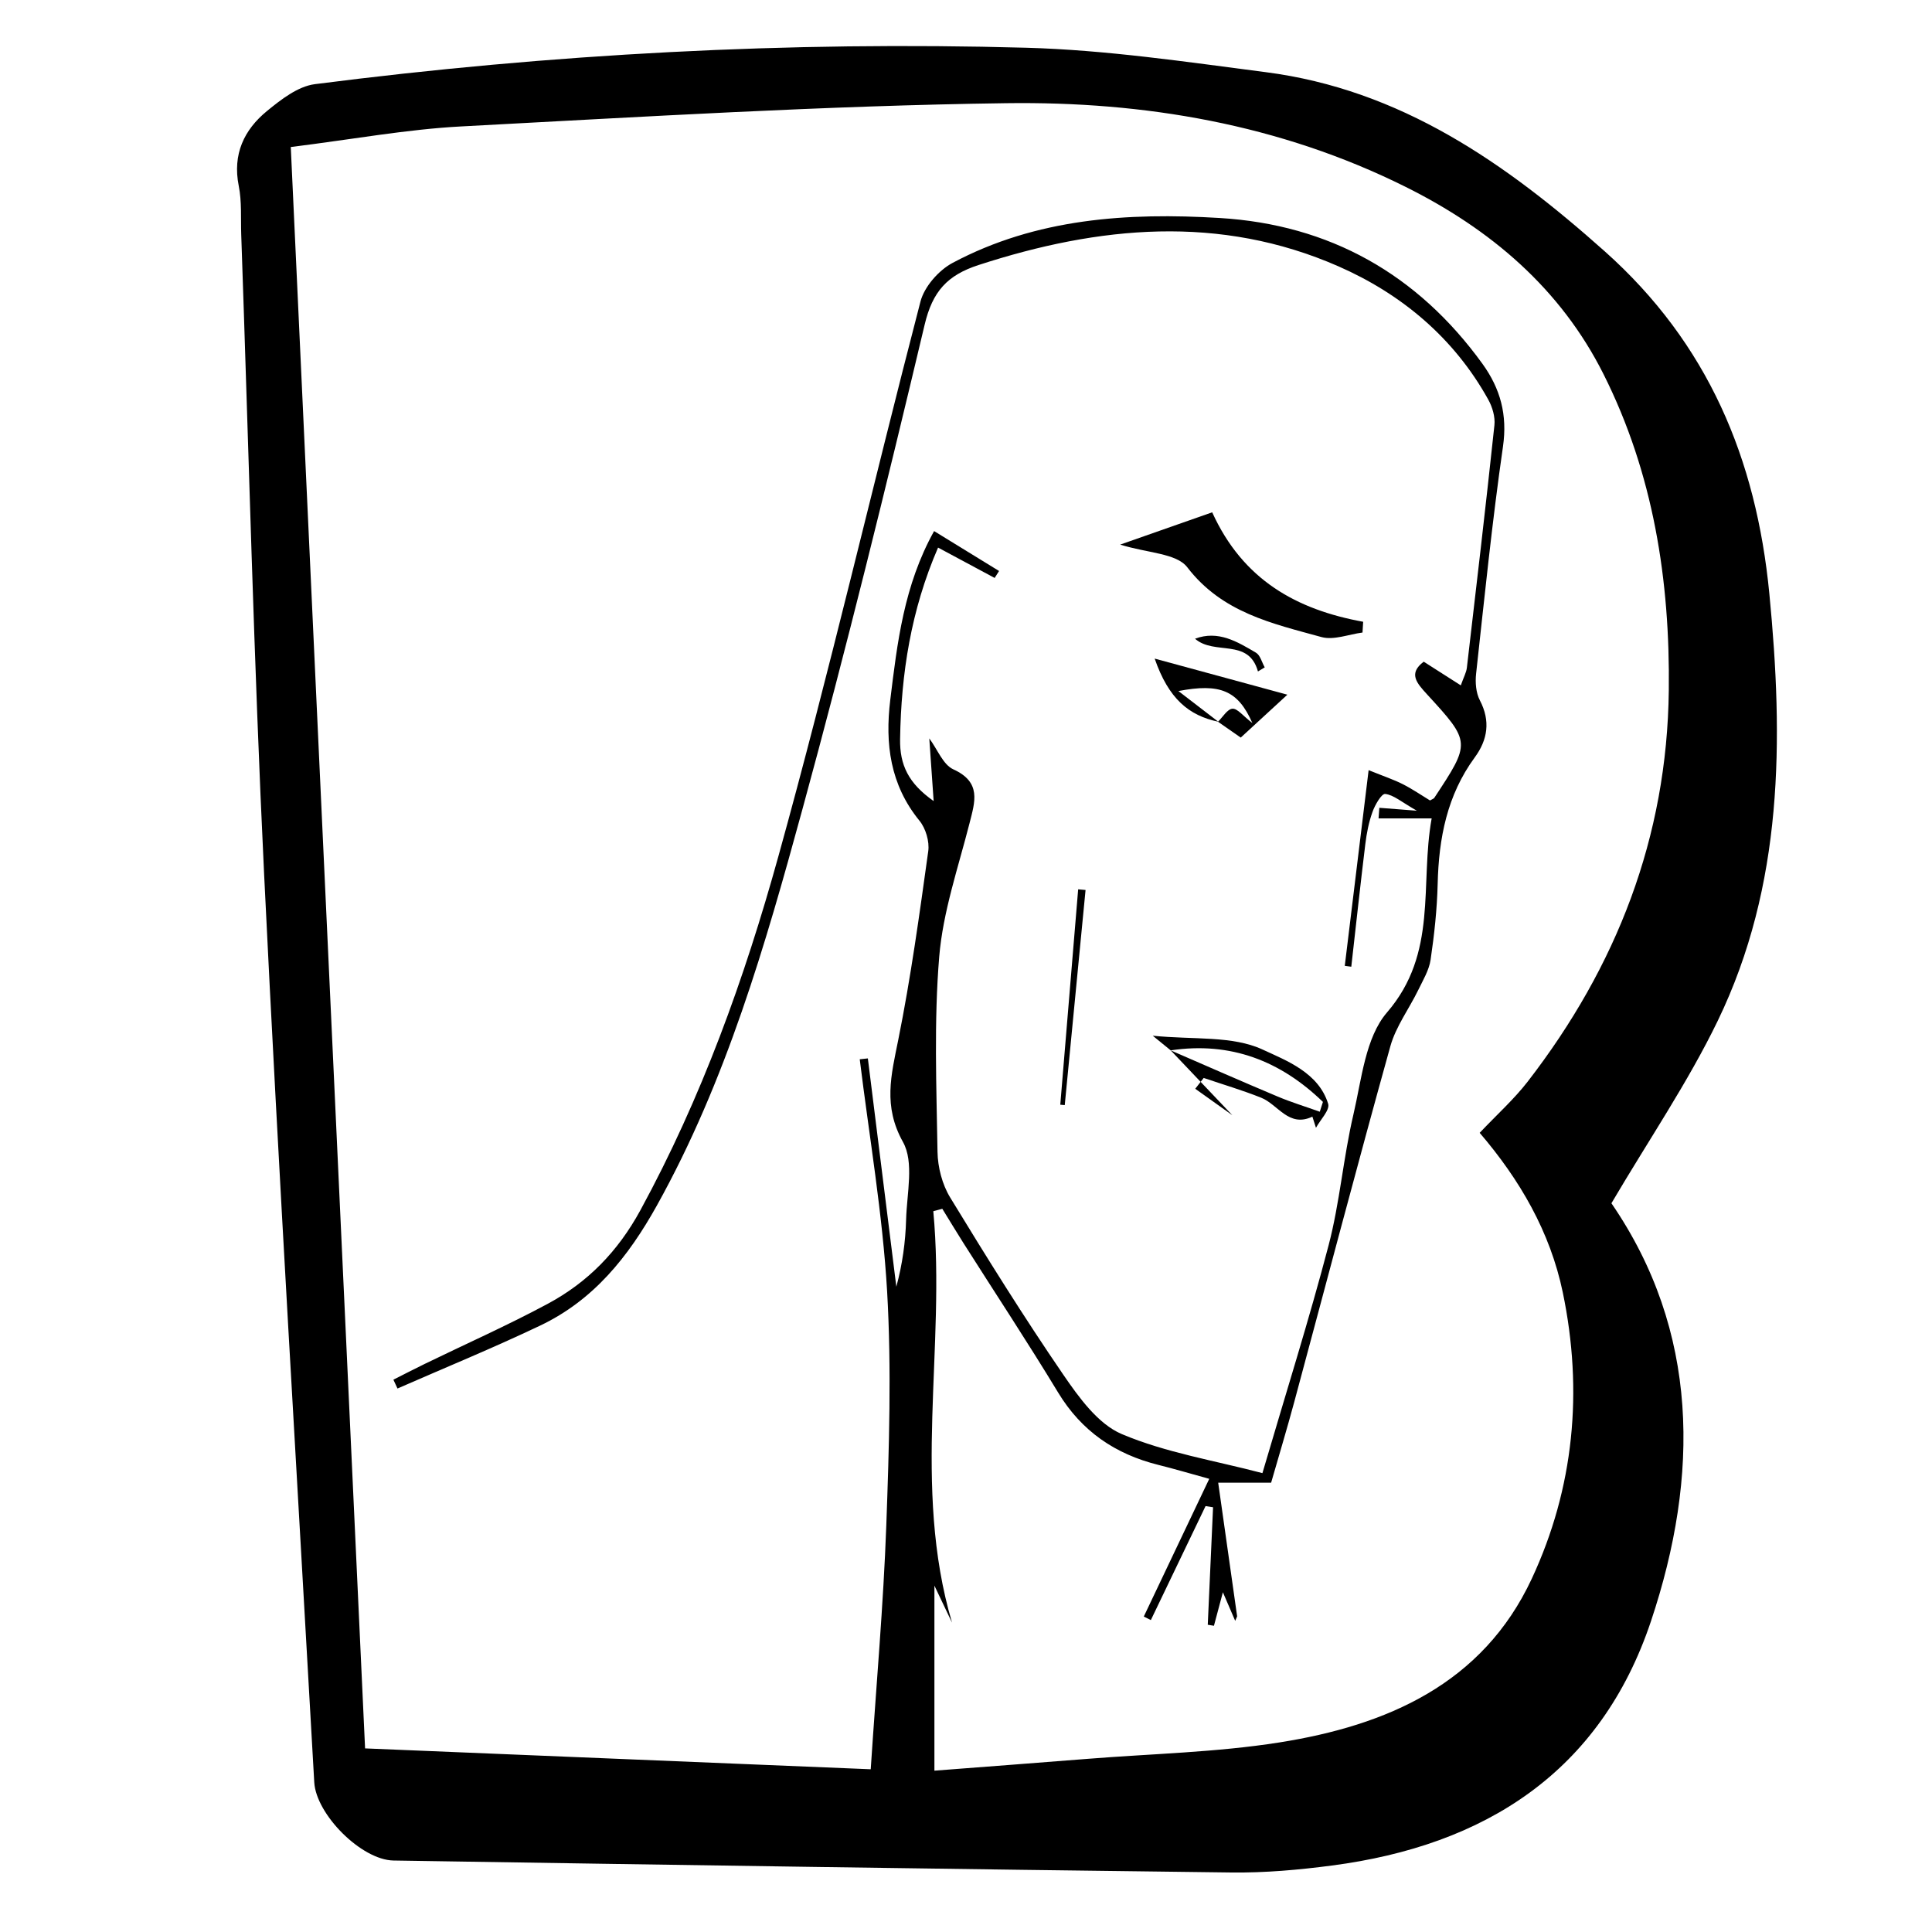 <?xml version="1.0" encoding="UTF-8"?>
<svg id="Layer_4" data-name="Layer 4" xmlns="http://www.w3.org/2000/svg" viewBox="0 0 350 350">
  <path d="M291.93,217.99c15.87,23.13,15.99,49.28,7.16,75.7-9.14,27.34-30.08,40.65-57.82,44.27-6.01,.79-12.11,1.33-18.16,1.26-50.61-.61-101.21-1.37-151.82-2.17-5.81-.09-14.03-8.34-14.36-14.18-3.08-54.8-6.42-109.6-9.08-164.42-1.87-38.63-2.8-77.31-4.15-115.97-.1-2.94,.12-5.96-.45-8.81-1.14-5.72,.95-10.15,5.13-13.57,2.54-2.08,5.58-4.45,8.64-4.85,42.79-5.49,85.8-7.8,128.91-6.6,14.48,.4,28.94,2.56,43.34,4.42,24.46,3.15,43.49,16.46,61.43,32.45,18.75,16.71,27.46,37.63,29.83,61.99,2.58,26.52,2.55,52.81-9.34,77.41-5.39,11.14-12.44,21.48-19.27,33.07Zm-225.76,98.75c31.62,1.31,61.42,2.54,91.57,3.78,1.02-15.5,2.3-29.82,2.82-44.16,.51-14.13,.96-28.33,.15-42.42-.82-14.06-3.24-28.03-4.96-42.04,.49-.05,.98-.11,1.47-.16,1.72,13.79,3.44,27.58,5.16,41.36,1.11-4.1,1.66-8.13,1.77-12.16,.13-4.75,1.48-10.4-.57-14.06-3.63-6.51-2.14-12.09-.86-18.46,2.28-11.31,3.85-22.77,5.44-34.21,.25-1.76-.46-4.15-1.59-5.53-5.31-6.51-6.26-13.93-5.29-21.88,1.27-10.36,2.46-20.73,7.94-30.59,4.2,2.58,7.98,4.9,11.77,7.23-.27,.42-.53,.84-.8,1.26-3.3-1.77-6.61-3.54-10.25-5.5-4.91,11.32-6.69,22.81-6.88,34.7-.07,4.67,1.5,8,6.08,11.22-.3-4.32-.54-7.76-.79-11.35,1.49,2,2.49,4.75,4.35,5.6,5.13,2.34,3.94,5.83,2.93,9.8-2.04,8-4.8,15.99-5.48,24.13-.97,11.72-.5,23.58-.31,35.38,.05,2.78,.85,5.89,2.29,8.25,6.61,10.85,13.33,21.64,20.5,32.11,2.84,4.14,6.29,8.94,10.6,10.76,7.97,3.37,16.77,4.78,25.47,7.07,4.25-14.49,8.46-27.8,11.99-41.28,2.03-7.75,2.66-15.86,4.49-23.67,1.49-6.37,2.17-13.97,6.1-18.52,9.28-10.76,5.91-23.16,8.08-35.14h-9.62c.05-.64,.09-1.28,.14-1.92,1.7,.13,3.4,.26,6.8,.53-2.83-1.61-4.22-2.87-5.74-3.04-.66-.07-1.85,1.99-2.3,3.26-.67,1.86-1.06,3.86-1.3,5.83-.9,7.4-1.7,14.81-2.54,22.21-.39-.05-.78-.1-1.18-.16,1.43-11.72,2.86-23.44,4.32-35.45,2.85,1.15,4.6,1.73,6.21,2.55,1.75,.89,3.38,2.01,4.91,2.94,.47-.27,.68-.33,.77-.46,6.61-10.03,6.67-10.08-1.31-18.77-1.92-2.09-3.4-3.79-.6-5.91,2.21,1.41,4.29,2.74,6.72,4.29,.54-1.53,1-2.34,1.1-3.2,1.71-14.64,3.43-29.27,4.99-43.93,.16-1.5-.36-3.28-1.11-4.63-6.21-11.21-15.76-19.16-27.14-24.15-21.49-9.43-43.38-7.34-65.2-.24-5.66,1.84-8.34,4.77-9.77,10.81-6.97,29.36-14.18,58.67-22.14,87.78-6.73,24.64-13.8,49.21-26.38,71.81-5.2,9.33-11.47,17.13-21.13,21.73-8.5,4.05-17.22,7.62-25.85,11.4-.25-.53-.49-1.06-.74-1.6,1.89-.95,3.76-1.93,5.66-2.85,7.44-3.62,15.01-6.98,22.29-10.89,7.25-3.89,12.71-9.47,16.79-16.95,11.08-20.34,18.87-42,25-64.11,9.25-33.31,17.03-67.03,25.74-100.5,.7-2.71,3.31-5.68,5.83-7.02,15.16-8.08,31.73-9.14,48.39-8.13,19.9,1.2,35.84,10.17,47.59,26.41,3.25,4.5,4.55,9.24,3.72,15-1.97,13.67-3.36,27.43-4.87,41.16-.17,1.57-.03,3.44,.68,4.8,1.96,3.76,1.42,7.16-.93,10.36-5.01,6.84-6.51,14.62-6.71,22.89-.11,4.6-.61,9.2-1.28,13.75-.28,1.9-1.38,3.71-2.24,5.49-1.66,3.41-4.05,6.6-5.05,10.18-5.97,21.43-11.62,42.96-17.41,64.44-1.32,4.89-2.78,9.73-4.19,14.63h-9.59c1.19,8.41,2.31,16.31,3.43,24.21l-.35,.82c-.65-1.5-1.3-3-2.23-5.18-.81,3.04-1.22,4.56-1.62,6.07-.37-.06-.75-.12-1.12-.18,.32-7.1,.64-14.19,.96-21.29-.45-.07-.91-.14-1.36-.21-3.3,6.88-6.61,13.76-9.91,20.65-.43-.21-.85-.42-1.28-.64,3.89-8.18,7.78-16.36,11.86-24.95-3.59-.99-6.39-1.82-9.21-2.52-7.82-1.95-13.92-6.09-18.18-13.13-5.53-9.13-11.42-18.04-17.14-27.06-1.3-2.05-2.55-4.14-3.83-6.21-.54,.15-1.08,.29-1.63,.44,2.29,24.76-3.91,49.83,3.39,74.53-.96-2.01-1.92-4.03-3.19-6.7v33.52c9.66-.74,18.76-1.43,27.85-2.15,11.55-.92,23.21-1.16,34.62-2.96,19.44-3.07,36.84-10.56,45.75-29.67,7.66-16.44,9.33-33.97,5.62-51.84-2.29-11.02-7.82-20.48-15.06-28.93,3.17-3.35,6.22-6.08,8.69-9.27,16.12-20.85,25.26-44.26,25.57-70.86,.24-19.98-2.8-39.33-11.82-57.3-7.8-15.55-20.5-26.3-35.9-33.96-22.78-11.34-47.32-15.48-72.31-15.14-32.92,.45-65.82,2.47-98.71,4.21-9.84,.52-19.62,2.33-30.9,3.73,4.5,96.93,8.97,193.29,13.46,290.12Z"/>
  <path d="M246.83,114.59c-2.49,.32-5.2,1.43-7.43,.82-8.93-2.46-18-4.41-24.32-12.65-1.96-2.55-7.23-2.56-12.15-4.1,5.93-2.08,11.26-3.95,16.67-5.85,5.58,12.29,15.34,17.64,27.35,19.83-.04,.65-.08,1.31-.12,1.96Z"/>
  <path d="M212.09,190.29c-.81-.67-1.63-1.33-3.26-2.66,7.39,.75,14.42-.04,19.91,2.51,4.25,1.97,10.14,4.17,11.87,9.83,.34,1.12-1.42,2.88-2.21,4.34-.22-.67-.44-1.35-.65-2.02-4.28,2.04-6.21-2.2-9.28-3.43-3.4-1.36-6.94-2.4-10.41-3.58-.51,.65-1.02,1.31-1.53,1.96,2.24,1.6,4.48,3.19,6.72,4.79-3.73-3.91-7.45-7.83-11.16-11.74,6.46,2.8,12.88,5.63,19.35,8.35,2.49,1.05,5.1,1.84,7.65,2.76,.19-.59,.38-1.18,.57-1.78-7.67-7.42-16.7-10.96-27.56-9.34Z"/>
  <path d="M220.71,130.75c-5.35-1.13-9.01-4.15-11.53-11.44,8.46,2.3,15.57,4.24,24.04,6.54-3.5,3.22-5.58,5.13-8.45,7.77-.85-.59-2.47-1.73-4.12-2.87,.86-.84,1.7-2.3,2.62-2.36,.91-.06,1.91,1.3,3.61,2.6-2.6-5.91-5.84-7.25-13.4-5.8,2.74,2.11,4.98,3.83,7.22,5.55Z"/>
  <path d="M196.66,161.22c-1.26,12.99-2.52,25.99-3.77,38.98-.27-.02-.54-.05-.81-.07,1.08-13.01,2.16-26.02,3.24-39.02l1.34,.12Z"/>
  <path d="M227.89,121.64c-1.7-6.12-7.87-2.84-11.4-5.93,4.22-1.58,7.67,.55,11.04,2.53,.78,.46,1.07,1.75,1.59,2.66l-1.23,.74Z"/>
</svg>